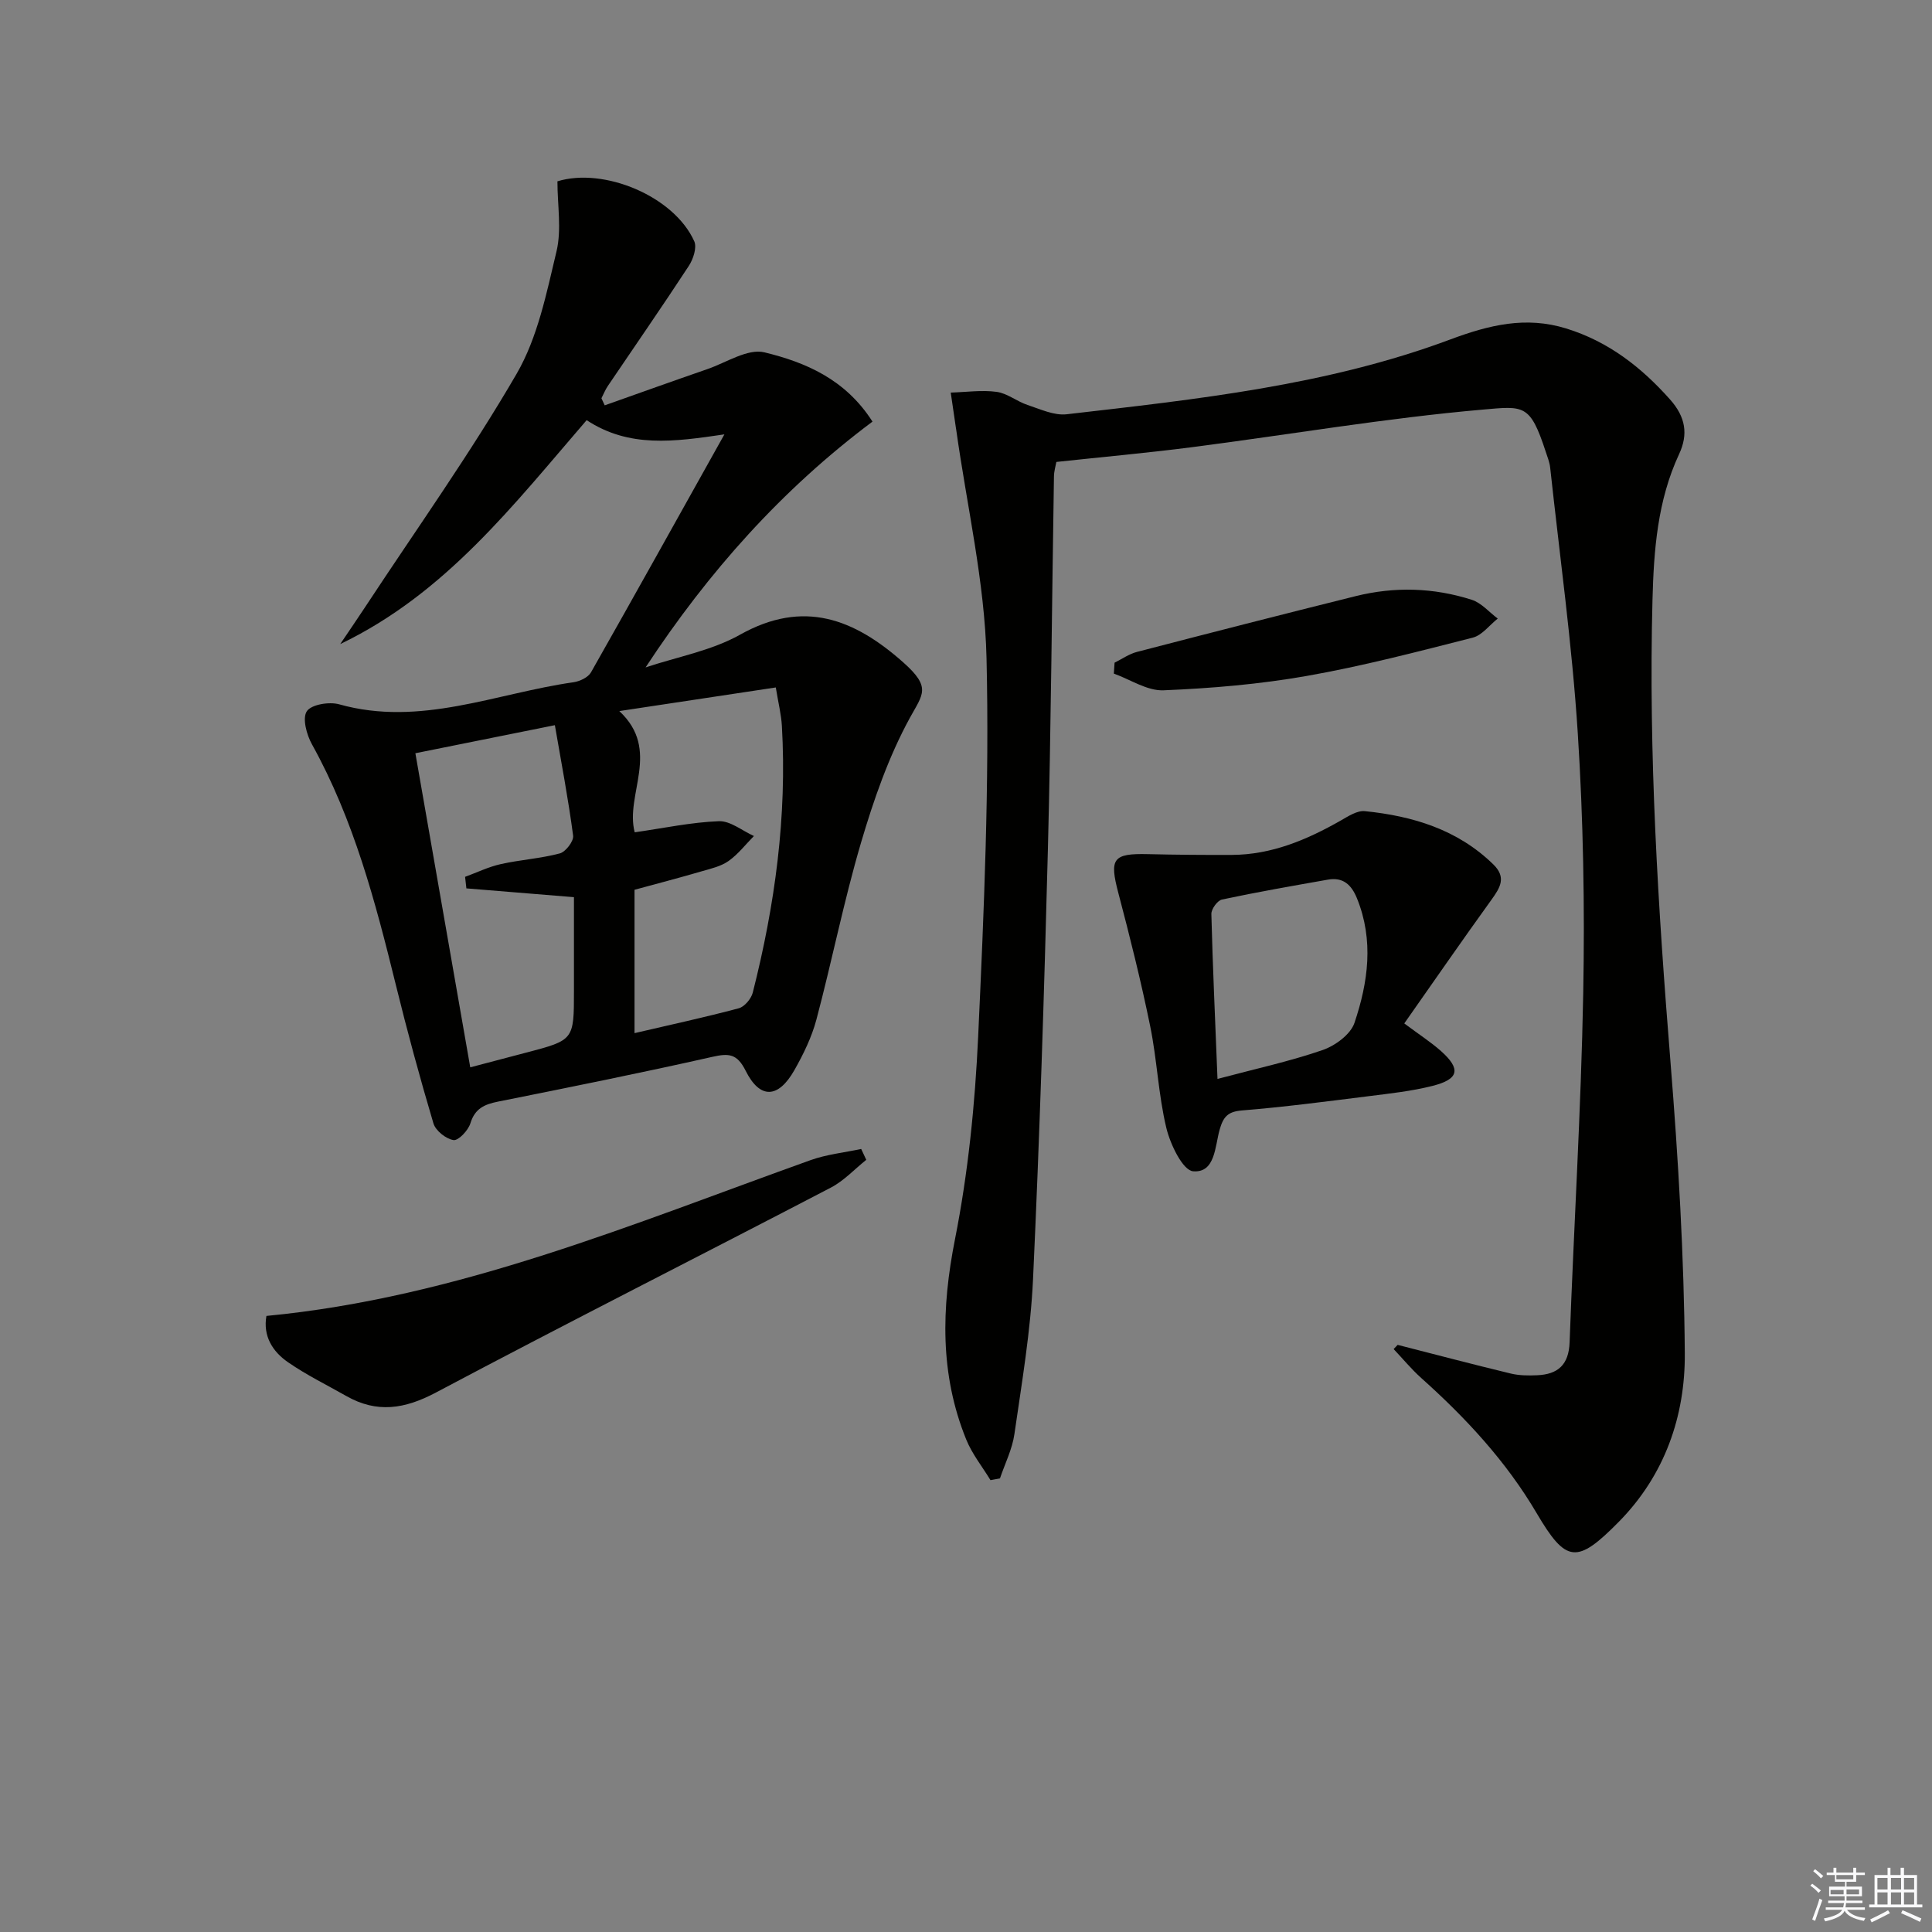 <svg enable-background="new 0 0 400 400" viewBox="0 0 400 400" xmlns="http://www.w3.org/2000/svg"><rect x="0" y="0" width="400" height="400" fill="#808080" stroke="none"/><g fill="#010100"><path d="m289.37 278.44c7.81 2 15.6 4.05 23.43 5.94 1.75.42 3.64.43 5.45.35 4.28-.18 6.55-2.15 6.72-6.81.88-24.09 2.37-48.16 2.82-72.26.33-17.96.02-35.98-1.13-53.9-1.18-18.35-3.73-36.62-5.71-54.92-.12-1.14-.57-2.24-.93-3.34-3.23-9.86-4.48-9.45-13-8.7-20.13 1.76-40.12 5.19-60.19 7.78-9.22 1.19-18.48 2.02-28.12 3.06-.15.84-.49 1.92-.5 3.01-.42 25.8-.6 51.6-1.26 77.39-.76 29.6-1.7 59.19-3.07 88.77-.5 10.75-2.32 21.45-3.86 32.12-.45 3.13-1.96 6.11-2.99 9.16-.65.12-1.31.24-1.96.36-1.7-2.8-3.82-5.43-5.03-8.43-5.48-13.52-5.14-27.19-2.32-41.45 2.73-13.79 4.15-27.95 4.8-42.01 1.21-26.08 2.34-52.23 1.73-78.3-.37-15.79-4.07-31.5-6.27-47.25-.02-.16-.05-.33-.08-.49-.35-2.41-.71-4.83-1.06-7.24 3.17-.09 6.4-.57 9.5-.15 2.21.3 4.19 1.98 6.39 2.71 2.65.87 5.51 2.23 8.11 1.93 26.88-3.1 53.9-5.96 79.43-15.49 8.12-3.03 15.65-4.84 23.97-2.28 8.7 2.68 15.51 7.95 21.52 14.7 3.25 3.65 3.79 7.22 1.88 11.32-4.48 9.6-5.24 19.91-5.51 30.19-.84 31.97 1.16 63.84 3.73 95.7 1.61 20.04 2.81 40.17 2.96 60.26.1 13.01-4.15 25.25-13.65 34.89-8.7 8.83-10.92 8.58-17.03-1.79-6.33-10.75-14.67-19.72-23.9-27.98-2.04-1.83-3.81-3.98-5.7-5.98.29-.29.56-.58.83-.87z"/><path d="m149.98 89.93c-10.44 1.54-19.72 2.85-28.52-2.94-15.08 17.45-29.18 35.88-51.02 46.36 1.77-2.63 3.57-5.24 5.31-7.89 10.5-15.96 21.62-31.56 31.2-48.05 4.38-7.54 6.2-16.72 8.27-25.37 1.08-4.53.19-9.54.19-14.5 9.6-2.95 24.13 3.06 28.33 12.42.58 1.3-.22 3.71-1.14 5.11-5.46 8.35-11.15 16.55-16.74 24.82-.54.79-.9 1.71-1.34 2.57.23.49.46.98.68 1.46 7.09-2.51 14.16-5.05 21.26-7.5 3.93-1.36 8.35-4.31 11.81-3.47 8.47 2.06 16.74 5.53 22.37 14.34-18.72 14-34 31.12-46.98 50.89 6.55-2.19 13.63-3.45 19.55-6.77 13.19-7.4 23.69-3.24 33.79 5.72 5.86 5.2 4.09 6.54 1.37 11.51-4.4 8.05-7.49 16.96-10.1 25.81-3.56 12.07-6.01 24.47-9.24 36.64-.97 3.64-2.69 7.17-4.56 10.47-3.35 5.9-7.13 6.05-10.09.13-1.77-3.53-3.45-3.66-6.9-2.88-14.73 3.32-29.53 6.3-44.34 9.26-2.83.57-4.81 1.42-5.75 4.5-.45 1.47-2.48 3.62-3.49 3.47-1.57-.24-3.71-1.94-4.16-3.45-2.83-9.51-5.43-19.1-7.8-28.74-4.22-17.13-8.69-34.14-17.35-49.74-1.11-1.99-2.03-5.39-1.07-6.85.92-1.4 4.64-2.02 6.7-1.44 16.81 4.72 32.44-2.28 48.53-4.57 1.3-.19 3.01-1 3.61-2.05 9.09-16.03 18.04-32.14 27.62-49.27zm-18.61 94.29v29.68c7.45-1.74 14.56-3.27 21.59-5.15 1.19-.32 2.56-1.96 2.89-3.23 4.6-18.12 7.11-36.5 6.03-55.24-.14-2.39-.74-4.75-1.26-7.95-10.89 1.64-21.12 3.19-32.4 4.89 8.74 8.13 1.12 17.27 3.19 25.1 6.01-.86 11.69-2.08 17.42-2.3 2.38-.09 4.84 1.98 7.26 3.07-1.73 1.75-3.27 3.77-5.25 5.17-1.57 1.11-3.64 1.58-5.55 2.13-4.62 1.35-9.26 2.56-13.92 3.83zm-45.37-28.27c3.85 22.05 7.58 43.39 11.36 65.03 4.22-1.11 7.88-2.08 11.55-3.04 9.92-2.6 9.92-2.6 9.92-12.79 0-6.58 0-13.15 0-19.4-8.03-.66-15.15-1.24-22.27-1.82-.09-.8-.18-1.59-.27-2.39 2.46-.9 4.87-2.08 7.41-2.64 4.03-.9 8.22-1.15 12.2-2.21 1.21-.32 2.91-2.54 2.76-3.67-1-7.6-2.45-15.15-3.78-22.88-10.19 2.04-19.25 3.87-28.88 5.81z"/><path d="m290.74 211.89c3.12 2.33 5.5 3.86 7.59 5.71 4.19 3.74 3.76 5.84-1.78 7.23-4.32 1.09-8.8 1.57-13.24 2.13-8.72 1.09-17.45 2.24-26.21 2.95-2.93.24-3.84 1.36-4.58 3.95-.99 3.46-.89 9.01-5.49 8.64-2.14-.17-4.73-5.56-5.55-8.96-1.66-6.9-1.92-14.13-3.35-21.1-1.89-9.25-4.18-18.42-6.59-27.56-1.88-7.12-1.15-8.22 6.15-8.04 5.79.14 11.58.18 17.36.16 8.24-.04 15.53-3.13 22.54-7.12 1.56-.89 3.41-2.11 5-1.94 9.9 1.01 19.16 3.79 26.56 11 2.76 2.68 1.49 4.78-.35 7.33-6.09 8.43-12 17-18.06 25.62zm-38.67 11.49c7.92-2.11 14.98-3.64 21.77-5.98 2.6-.9 5.79-3.24 6.59-5.63 2.83-8.4 4.04-17.08.52-25.77-1.16-2.86-2.9-4.43-6.02-3.88-7.33 1.29-14.66 2.57-21.94 4.12-.93.2-2.21 1.97-2.19 2.98.27 10.75.77 21.5 1.27 34.16z"/><path d="m55.16 272.45c39.72-3.8 75.87-19.08 112.64-32.25 3.35-1.2 6.99-1.57 10.5-2.32.35.75.7 1.5 1.05 2.25-2.43 1.94-4.62 4.34-7.33 5.75-27.22 14.19-54.63 28.03-81.75 42.42-6.48 3.44-12.23 4.34-18.59.72-4.03-2.29-8.23-4.34-12.03-6.97-3.23-2.22-5.23-5.44-4.49-9.6z"/><path d="m230.76 137.2c1.54-.76 3.01-1.81 4.64-2.23 15.06-3.92 30.14-7.78 45.25-11.54 8.06-2.01 16.16-1.78 24.06.75 2 .64 3.6 2.56 5.38 3.89-1.72 1.36-3.24 3.46-5.18 3.95-11.4 2.9-22.82 5.9-34.39 7.93-9.76 1.72-19.72 2.56-29.63 2.97-3.37.14-6.85-2.23-10.28-3.46.04-.75.1-1.5.15-2.26z"/></g><path d="m374.8 390.4.4-.4c.7.5 1.3 1 1.8 1.4l-.5.5c-.5-.6-1.1-1.1-1.7-1.5zm1 7.3-.6-.3c.5-1.4 1.1-2.8 1.5-4.3.2.1.4.2.6.3-.5 1.3-1 2.8-1.5 4.3zm-.4-10.3.4-.4c.4.3 1 .8 1.7 1.4l-.5.5c-.4-.5-1-1-1.6-1.5zm2.5.3h1.7v-1h.6v1h3.5v-1h.6v1h1.8v.5h-1.8v1.4h-2v1h3.2v2h-3.2v.9h3.3v.5h-3.4c0 .3-.1.6-.1.9h4v.5h-3.7c.7.9 1.9 1.5 3.8 1.7-.1.2-.2.4-.3.6-2.1-.4-3.5-1.1-4-2.1-.4 1-1.8 1.7-4 2.2-.1-.2-.2-.4-.3-.6 2.1-.4 3.4-1 3.8-1.8h-3.4v-.5h3.6c.1-.3.1-.6.2-.9h-3.3v-.5h3.4c0-.3 0-.6 0-.9h-3.2v-2h3.3v-1h-2.1v-1.4h-1.7v-.5zm1.1 3.5v1h2.7c0-.3 0-.4 0-.4 0-.1 0-.2 0-.2 0-.1 0-.2 0-.3h-2.7zm1.2-3v.9h3.5v-.9zm4.7 3h-2.6v.6.4h2.6z" fill="#fafafb"/><path d="m393.6 386.7h.6v1.5h2.7v6.1h1.1v.6h-11v-.6h1.1v-6.1h2.7v-1.5h.6v1.5h2.1v-1.5zm-2.7 8.8.4.6c-1.2.6-2.5 1.3-3.8 1.9-.1-.2-.2-.4-.3-.6 1.2-.6 2.5-1.2 3.7-1.9zm-2.2-6.7v2.4h2.1v-2.4zm0 3v2.5h2.1v-2.5zm2.8-3v2.4h2.1v-2.4zm0 3v2.5h2.1v-2.5zm6 6.1c-1.4-.7-2.7-1.3-3.9-1.8l.3-.6c1.5.6 2.7 1.2 3.9 1.7zm-1.2-9.1h-2.1v2.4h2.1zm-2.1 3v2.5h2.1v-2.5z" fill="#fafafb"/></svg>